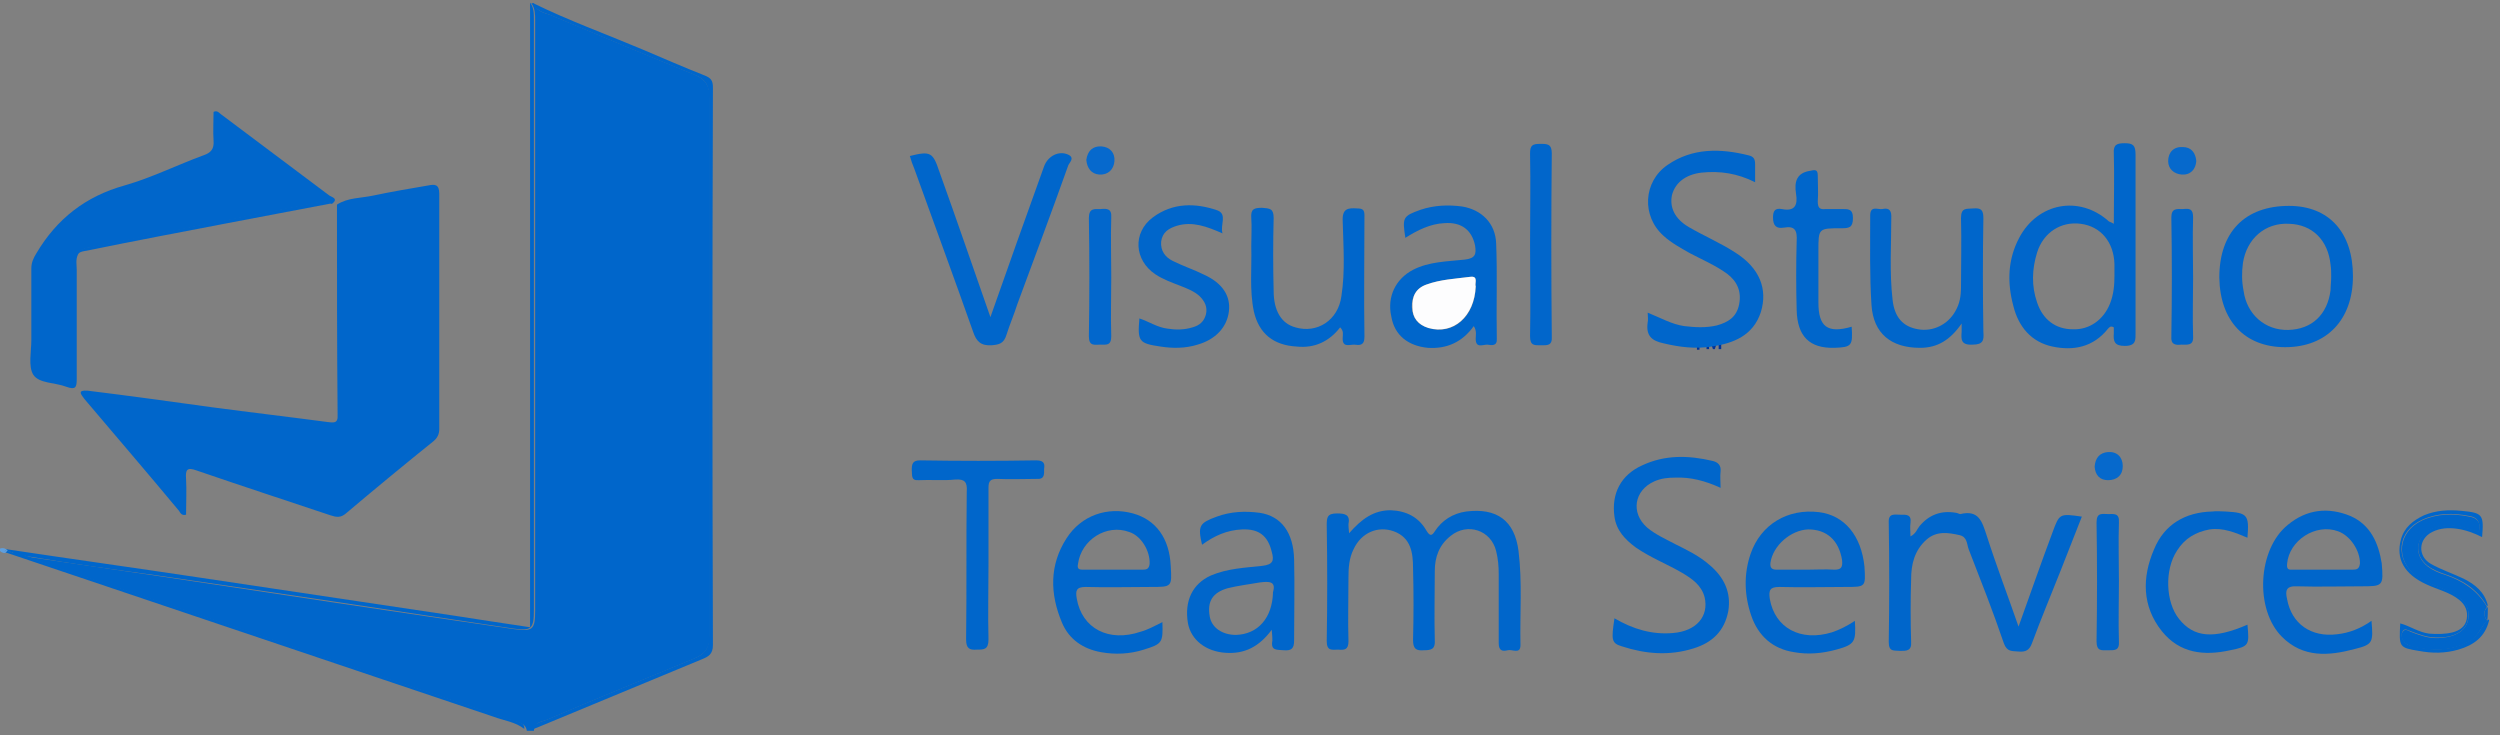 <?xml version="1.0" encoding="UTF-8" standalone="yes"?>
<svg version="1.1" id="Layer_1" xmlns="http://www.w3.org/2000/svg" xmlns:xlink="http://www.w3.org/1999/xlink" x="0px" y="0px" viewBox="5 2 391 115" style="enable-background:new 0 0 400 118.7;" xml:space="preserve">
  <rect x="5" y="2" width="391" height="115" fill="#808080" stroke="none"/>
  <style type="text/css">
	.st0{fill:#27AAE0;}
	.st1{fill:#375C92;}
	.st2{fill:#8DC53E;}
	.st3{fill:#34A474;}
	.st4{fill:#29B4E1;enable-background:new    ;}
	.st5{fill:#003399;enable-background:new    ;}
	.st6{fill:#96BACE;}
	.st7{enable-background:new    ;}
	.st8{fill:#003399;}
	.st9{fill:#0066CB;}
	.st10{fill:#0166CB;}
	.st11{fill:#0267CC;}
	.st12{fill:#0669CC;}
	.st13{fill:#0669CD;}
	.st14{fill:#5F9FDE;}
	.st15{fill:#FDFDFE;}
</style>
  <g class="st7">
    <path class="st8" d="M269.6,54.3h1.9v0.4h-0.7v2h-0.4v-2h-0.7V54.3z"/>
    <path class="st8" d="M271.8,54.3h0.6l0.6,1.8h0l0.6-1.8h0.6v2.3h-0.4v-1.8h0l-0.6,1.8h-0.3l-0.6-1.8h0v1.8h-0.4V54.3z"/>
  </g>
  <g>
    <path class="st9" d="M6.2,88.3c0,0.1,0.1,0,0.2,0.1c0.1,0,0.3,0,0.4,0.1c-0.1,0-0.2,0-0.2-0.1C6.5,88.3,6.3,88.3,6.2,88.3z"/>
    <path class="st9" d="M90.5,114.6c7.7-3.3,15.4-6.4,23.1-9.6c1.7-0.7,2.4-1.7,2.4-3.5c0-28.1,0-56.1,0-84.2c0-1.8-0.6-2.9-2.3-3.6&#xA;&#x9;&#x9;c-7.4-3-14.8-6.1-22.2-9.2c-1.1-0.5-2.5-0.5-3-2c-0.1,0-0.3,0-0.4,0c0.6,0.8,0.6,1.8,0.6,2.7c0,30.8,0,61.5,0,92.3&#xA;&#x9;&#x9;c0,3-0.4,3.3-3.3,2.9c-18.6-2.7-37.1-5.5-55.6-8.3c-6.6-1-13.1-1.9-19.7-2.9c-0.9-0.2-1.8-0.5-2.8-0.6c2,0.4,3.8,1.3,5.7,1.9&#xA;&#x9;&#x9;c11.4,3.8,22.8,7.5,34.1,11.4c12.6,4.4,25.4,8.5,38,12.8c0.9,0.3,2.1,0.3,2.3,1.6c0.4,0,0.8,0,1.1,0&#xA;&#x9;&#x9;C88.6,114.9,89.7,114.9,90.5,114.6z"/>
    <path class="st9" d="M89,115.8c8.6-3.6,17.2-7.1,25.8-10.7c1-0.4,1.7-0.8,1.7-2.2c-0.1-29.1-0.1-58.1,0-87.2c0-1.1-0.3-1.5-1.3-1.9&#xA;&#x9;&#x9;c-3.3-1.3-6.5-2.7-9.8-4.1c-5.7-2.4-11.5-4.5-17-7.2c0.5,1.4,1.9,1.5,3,2c7.4,3.1,14.8,6.2,22.2,9.2c1.8,0.7,2.3,1.7,2.3,3.6&#xA;&#x9;&#x9;c0,28.1,0,56.1,0,84.2c0,1.8-0.6,2.8-2.4,3.5c-7.7,3.2-15.4,6.3-23.1,9.6c-0.8,0.3-1.9,0.4-2.1,1.6C88.5,115.9,88.8,115.9,89,115.8&#xA;&#x9;&#x9;z"/>
    <path class="st9" d="M7.1,88.5c0.1,0,0.1,0,0.2,0c-0.1,0-0.3-0.1-0.4-0.1C6.9,88.5,7,88.5,7.1,88.5z"/>
    <path class="st9" d="M85.1,114.6c-12.7-4.3-25.4-8.4-38-12.8c-11.3-3.9-22.7-7.6-34.1-11.4c-1.9-0.6-3.7-1.5-5.7-1.9&#xA;&#x9;&#x9;c-0.1,0-0.1,0-0.2,0c-0.1,0-0.2,0-0.3-0.1c-0.1,0-0.3-0.1-0.4-0.1c-0.1-0.1-0.2,0-0.2-0.1c0.1,0,0.2,0.1,0.3,0.1&#xA;&#x9;&#x9;c0.1,0,0.2,0,0.2,0.1c0.1,0,0.3,0,0.4,0.1c0.9,0.1,1.8,0.5,2.8,0.6c6.5,1.1,13.1,2,19.7,2.9c18.6,2.7,37.1,5.5,55.6,8.3&#xA;&#x9;&#x9;c2.9,0.4,3.3,0.1,3.3-2.9c0-30.8,0-61.5,0-92.3c0-1,0-1.9-0.6-2.7c0,32.5,0,65,0,97.7c-4.1-0.6-7.9-1.2-11.8-1.8&#xA;&#x9;&#x9;c-13.4-2-26.7-4-40.1-6c-10-1.5-20-2.9-30-4.4c-0.1,0.1-0.3,0.3-0.4,0.4c25.5,8.6,51.1,17.2,76.6,25.8c1.6,0.6,3.4,0.8,4.8,1.9&#xA;&#x9;&#x9;C87.1,114.9,85.9,114.9,85.1,114.6z"/>
    <path class="st9" d="M242.5,88.2c-0.6-4.8-3.4-6.8-8.2-6.2c-2.1,0.3-3.8,1.4-4.9,3.1c-0.5,0.8-0.8,0.7-1.3-0.1&#xA;&#x9;&#x9;c-1.2-2.1-3.1-3.1-5.6-3.2c-2.6,0-4.5,1.3-6.5,3.6c-0.1-0.9-0.1-1.2-0.1-1.4c0.3-1.5-0.5-1.7-1.8-1.7c-1.5,0-1.6,0.6-1.6,1.8&#xA;&#x9;&#x9;c0.1,6.1,0.1,12.1,0,18.2c0,1.6,0.9,1.3,1.8,1.3c1,0.1,1.6,0,1.6-1.3c-0.1-3.3,0-6.7,0-10c0-1.5,0.1-3,0.8-4.4&#xA;&#x9;&#x9;c1.2-2.6,3.8-3.7,6.3-2.8c2.7,1,3,3.4,3,5.8c0.1,3.7,0.1,7.4,0,11.2c0,1.4,0.5,1.7,1.7,1.6c1.2,0,1.8-0.2,1.7-1.6&#xA;&#x9;&#x9;c-0.1-3.6,0-7.2,0-10.8c0-2.2,0.7-4.1,2.5-5.5c2.6-2.1,6.3-0.9,7.1,2.4c0.3,1.2,0.4,2.4,0.4,3.6c0,3.6,0,7.2,0,10.8&#xA;&#x9;&#x9;c0,1.2,0.6,1.3,1.4,1.1c0.7-0.2,2,0.7,2-0.8C242.7,97.9,243.1,93.1,242.5,88.2z"/>
    <path class="st9" d="M337.3,24.4c-1.2,0-1.8,0.2-1.7,1.6c0.1,3.6,0,7.2,0,11c-0.5-0.3-0.7-0.3-0.8-0.4c-4.6-4.1-11.1-2.9-14,2.6&#xA;&#x9;&#x9;c-1.8,3.4-1.9,7-0.9,10.7c0.8,3.2,2.8,5.6,6.1,6.3c3.3,0.7,6.4,0.1,8.7-2.8c0.2-0.2,0.4-0.5,0.9-0.2c0,0.2,0,0.6,0,0.9&#xA;&#x9;&#x9;c-0.1,1.3,0.1,2,1.7,2c1.8,0,1.7-0.9,1.7-2.1c0-9.3,0-18.5,0-27.8C339,24.7,338.6,24.4,337.3,24.4z M335,49.5c-1,2.5-3.2,4.1-5.8,4&#xA;&#x9;&#x9;c-2.7,0-4.7-1.5-5.6-4.2c-0.9-2.6-0.8-5.2,0-7.8c1-3.2,3.8-4.9,6.8-4.5c3.2,0.4,5.2,2.9,5.3,6.3c0,0.5,0,1,0,1.8&#xA;&#x9;&#x9;C335.7,46.5,335.6,48,335,49.5z"/>
    <path class="st9" d="M326,85.3c-1.8,4.8-3.5,9.7-5.3,14.7c-1.7-4.9-3.5-9.6-5-14.3c-0.7-2.1-1.2-4-4.1-3.3c-0.2,0-0.5-0.2-0.7-0.2&#xA;&#x9;&#x9;c-2.3-0.4-4.2,0.3-5.7,2.1c-0.4,0.5-0.5,1.1-1.4,1.6c0-0.8-0.1-1.5,0-2.1c0.2-1.4-0.7-1.3-1.6-1.3c-0.9,0-1.9-0.3-1.8,1.3&#xA;&#x9;&#x9;c0.1,6.2,0.1,12.4,0,18.6c0,1.6,0.8,1.3,1.8,1.4c1,0,1.8,0,1.7-1.4c-0.1-3.3-0.1-6.6,0-9.8c0-2.3,0.5-4.5,2.4-6.2&#xA;&#x9;&#x9;c1.6-1.4,3.4-1.1,5.2-0.7c1.2,0.3,1.1,1.4,1.4,2.2c1.9,4.9,3.8,9.7,5.5,14.7c0.5,1.4,1.3,1.2,2.3,1.3c1.1,0.1,1.7-0.2,2.1-1.3&#xA;&#x9;&#x9;c1.4-3.8,3-7.6,4.5-11.4c1.1-2.8,2.2-5.6,3.3-8.4C327.1,82.3,327.1,82.3,326,85.3z"/>
    <path class="st9" d="M272.3,90.3c-1.6-1.4-3.5-2.3-5.3-3.2c-1.5-0.8-3.1-1.5-4.4-2.6c-2.6-2.3-2-5.8,1.1-7.2&#xA;&#x9;&#x9;c1.1-0.5,2.2-0.6,3.3-0.6c2.4-0.1,4.7,0.5,7.1,1.6c0-1-0.1-1.8,0-2.6c0.1-0.9-0.4-1.4-1.2-1.6c-3.8-0.9-7.5-1-11.1,0.7&#xA;&#x9;&#x9;c-3.3,1.5-4.8,4.4-4.3,8c0.3,2.2,1.7,3.6,3.3,4.8c2.3,1.6,4.9,2.6,7.3,4c1.5,0.9,3,1.9,3.5,3.8c0.7,3-1.3,5.3-4.9,5.6&#xA;&#x9;&#x9;c-3.3,0.3-6.3-0.6-9.2-2.3c-0.5,3.4-0.5,3.9,1.2,4.4c3.7,1.2,7.4,1.5,11.2,0.3c2.9-0.9,4.8-2.7,5.4-5.8&#xA;&#x9;&#x9;C275.8,94.6,274.6,92.2,272.3,90.3z"/>
    <path class="st9" d="M157.2,53.9c0.5,1.5,1.2,2.2,2.9,2.1c1.2-0.1,1.9-0.3,2.3-1.6c0.5-1.6,1.2-3.2,1.7-4.8&#xA;&#x9;&#x9;c2.7-7.3,5.4-14.5,8-21.8c0.2-0.4,1-1.1,0-1.6c-1.5-0.7-3.2,0.2-3.8,1.8c-2.8,7.8-5.6,15.6-8.4,23.6c-2.7-7.7-5.3-15.3-8-22.8&#xA;&#x9;&#x9;c-1-3-1.4-3.2-4.6-2.4c0.2,0.7,0.4,1.3,0.7,2C151.1,37,154.2,45.4,157.2,53.9z"/>
    <path class="st9" d="M265.2,55.7c2.5,0.6,5,0.9,7.5,0.5c3.4-0.5,6.5-1.7,7.7-5.4c1.1-3.6-0.2-6.9-4-9.3c-2.3-1.5-4.9-2.6-7.3-4&#xA;&#x9;&#x9;c-2.2-1.3-3-3.1-2.6-5c0.5-1.9,2.1-3.2,4.6-3.5c2.9-0.3,5.6,0.1,8.4,1.5c0-1.1,0-1.9,0-2.8c0-0.8-0.2-1.2-1-1.4&#xA;&#x9;&#x9;c-4.4-1.1-8.8-1.2-12.7,1.5c-3.8,2.6-4.1,8-0.6,11.1c1.2,1.1,2.7,1.9,4.1,2.7c1.9,1,4,1.9,5.8,3.2c1.6,1.2,2.3,2.8,1.9,4.8&#xA;&#x9;&#x9;c-0.4,2-1.7,2.8-3.5,3.3c-1.7,0.4-3.4,0.3-5.1,0.1c-2-0.3-3.7-1.3-5.7-2.1c0,0.7,0.1,1.1,0,1.5C262.4,54.5,263.3,55.3,265.2,55.7z"/>
    <path class="st9" d="M207.4,89.5c-0.1-4.2-2-6.8-5.4-7.3c-2.3-0.3-4.5-0.2-6.7,0.6c-2.7,1-3,1.4-2.3,4.4c1.9-1.4,3.9-2.3,6.3-2.4&#xA;&#x9;&#x9;c2.6-0.1,4,1,4.6,3.5c0.4,1.4,0.2,2-1.5,2.2c-2.7,0.3-5.4,0.4-8,1.5c-2.9,1.3-4.2,4-3.6,7.5c0.5,2.6,2.8,4.4,5.9,4.6&#xA;&#x9;&#x9;c2.9,0.2,5.2-0.9,7.2-3.6c0.1,1,0.1,1.4,0.1,1.7c-0.3,1.6,0.7,1.4,1.8,1.5c1.2,0.1,1.6-0.3,1.6-1.5&#xA;&#x9;&#x9;C207.4,97.9,207.5,93.7,207.4,89.5z M204.1,94.6c-0.1,4.1-2.4,6.6-5.8,6.7c-2.1,0-3.8-1.1-4.1-2.9c-0.4-2.3,0.4-3.7,2.8-4.4&#xA;&#x9;&#x9;c1.6-0.4,3.3-0.6,5-0.9C203.5,92.9,204.6,92.9,204.1,94.6z"/>
    <path class="st9" d="M289.5,82.1c-4.9-0.6-9.1,1.9-10.7,6.5c-1.1,3.2-1,6.5,0.1,9.7c1.1,3.2,3.4,5.2,6.7,5.7&#xA;&#x9;&#x9;c2.2,0.4,4.4,0.2,6.6-0.4c2.9-0.8,3.1-1.2,2.9-4.5c-1.2,0.8-2.4,1.4-3.6,1.8c-4.9,1.5-8.9-0.7-9.7-5.2c-0.2-1.4,0-1.9,1.5-1.9&#xA;&#x9;&#x9;c3.5,0.1,6.9,0,10.4,0c3.1,0,3.1,0,2.9-3.2C296.1,85.8,293.5,82.6,289.5,82.1z M291.9,91.1c-1.4-0.1-2.9,0-4.3,0&#xA;&#x9;&#x9;c-1.6,0-3.1,0-4.7,0c-0.8,0-1.1-0.3-1-1.1c0.4-2.7,3.2-5.1,5.9-5.2c2.9,0,4.8,1.7,5.3,4.8C293.2,90.7,293,91.1,291.9,91.1z"/>
    <path class="st9" d="M182.2,82.3c-4-1.1-8.1,0.3-10.4,3.9c-2.7,4.2-2.6,8.7-0.7,13.2c1.1,2.6,3.3,4.1,6.1,4.6&#xA;&#x9;&#x9;c2.2,0.4,4.5,0.3,6.7-0.4c2.9-0.9,3-1.1,2.9-4.3c-1.2,0.6-2.3,1.2-3.4,1.5c-5,1.7-9.2-0.5-10-5.2c-0.2-1.2-0.1-1.8,1.4-1.8&#xA;&#x9;&#x9;c3.4,0.1,6.8,0,10.2,0c3.3,0,3.3,0,3.1-3.3C187.9,86.2,185.8,83.3,182.2,82.3z M184.8,90.2c-0.1,0.8-0.5,0.9-1.1,0.9&#xA;&#x9;&#x9;c-1.6,0-3.1,0-4.7,0c-1.5,0-3,0-4.5,0c-0.6,0-1.1,0-0.9-0.9c0.5-3.8,4.5-6.3,8-5C183.5,85.8,184.9,88.2,184.8,90.2z"/>
    <path class="st9" d="M362.4,56.3c6.5,0,10.6-4.3,10.6-11.1c0-6.8-3.7-11-10-11c-6.9,0-10.9,4.1-10.9,11.2&#xA;&#x9;&#x9;C352.2,52.2,356.1,56.3,362.4,56.3z M355.8,43.1c0.6-3.8,3.5-6.3,7.2-6.1c3.6,0.1,6.1,2.5,6.5,6.4c0.1,0.6,0.1,1.3,0.1,1.9&#xA;&#x9;&#x9;c0,0.7-0.1,1.4-0.1,2.1c-0.5,3.8-2.9,6.1-6.6,6.2c-3.6,0.1-6.5-2.4-7-6.1C355.6,46,355.6,44.6,355.8,43.1z"/>
    <path class="st9" d="M372.6,82.7c-3.4-1.4-6.8-1.1-9.8,1.4c-4.7,3.8-5.2,13.2-0.9,17.5c3.3,3.3,7.3,3,11.4,1.9&#xA;&#x9;&#x9;c2.8-0.7,2.9-1,2.6-4.4c-1.7,1.2-3.5,1.9-5.4,2.1c-4,0.5-7.1-1.6-7.8-5.5c-0.3-1.3-0.2-2.1,1.6-2c3.3,0.1,6.6,0,9.9,0&#xA;&#x9;&#x9;c3.5,0,3.6,0,3.3-3.6C377,87,375.8,84.1,372.6,82.7z M372.9,91.1c-0.1,0-0.1,0-0.2,0c-1.5,0-3,0-4.5,0c-1.5,0-3,0-4.5,0&#xA;&#x9;&#x9;c-0.6,0-1.1,0.1-1-0.9c0.3-3.7,4.5-6.4,8-5.1c1.9,0.7,3.4,3,3.4,5C374,91,373.6,91.1,372.9,91.1z"/>
    <path class="st9" d="M228.3,56.4c3,0.2,5.4-0.9,7.2-3.4c0.5,0.8,0.3,1.4,0.3,2c0,1.5,1.1,0.9,1.8,0.9c0.7,0.1,1.6,0.3,1.5-1&#xA;&#x9;&#x9;c-0.1-4.9,0.1-9.9-0.1-14.8c-0.1-3.2-2.3-5.3-5.3-5.8c-2.2-0.3-4.4-0.2-6.5,0.5c-2.8,1-2.9,1.2-2.4,4.4c1.9-1.2,3.9-2.2,6.1-2.3&#xA;&#x9;&#x9;c2.7-0.2,4.3,1.1,4.8,3.5c0.2,1.3,0.1,2-1.6,2.2c-2.7,0.3-5.6,0.3-8.1,1.6c-2.7,1.4-4.1,4.2-3.4,7.3&#xA;&#x9;&#x9;C223.1,54.5,225.3,56.1,228.3,56.4z M228.1,46.5c2.2-0.8,4.5-0.9,6.8-1.2c1.4-0.2,0.7,1,0.9,1.5c-0.1,4.7-3.5,7.7-7.4,6.5&#xA;&#x9;&#x9;c-1.7-0.5-2.5-1.6-2.6-3.3C225.8,48.4,226.4,47.1,228.1,46.5z"/>
    <path class="st9" d="M311.8,52.6c0,0.8,0,1.1,0,1.3c-0.1,1.2-0.1,2.1,1.7,2c1.7,0,1.8-0.7,1.7-2c-0.1-5.9-0.1-11.9,0-17.8&#xA;&#x9;&#x9;c0-1.3-0.4-1.6-1.6-1.5c-1,0.1-1.9-0.2-1.9,1.5c0.1,3.6,0,7.2,0,10.8c0,1.4-0.2,2.6-0.9,3.8c-1.2,2.1-3.5,3.2-5.8,2.8&#xA;&#x9;&#x9;c-2.4-0.4-3.7-1.9-4-4.6c-0.5-4.3-0.2-8.7-0.2-13.1c0-1.1-0.6-1.3-1.4-1.1c-0.7,0.1-1.9-0.6-1.9,1c0,4.7-0.1,9.4,0.2,14&#xA;&#x9;&#x9;c0.3,4.5,3.1,6.7,7.6,6.7C308,56.4,310,55.2,311.8,52.6z"/>
    <path class="st9" d="M214.6,53.2c0.6,0.6,0.4,1.1,0.4,1.6c-0.1,1.6,1,1.1,1.8,1.1c0.8,0.1,1.6,0.2,1.6-1.2c-0.1-6.3,0-12.6,0-19&#xA;&#x9;&#x9;c0-0.8-0.2-1.1-1.1-1.1c-1.5-0.1-2.4,0-2.3,2c0.1,3.9,0.4,7.8-0.2,11.7c-0.5,3.8-3.8,5.9-7.2,4.9c-2.2-0.6-3.4-2.6-3.4-5.7&#xA;&#x9;&#x9;c-0.1-3.8-0.1-7.6,0-11.4c0-1.5-0.6-1.5-1.8-1.6c-1.3,0-1.8,0.2-1.7,1.6c0.1,1.4,0,2.9,0,4.4c0.1,3.4-0.3,6.8,0.4,10.2&#xA;&#x9;&#x9;c0.8,3.5,3.1,5.3,6.7,5.5C210.6,56.5,212.9,55.4,214.6,53.2z"/>
    <path class="st9" d="M167.1,74c-6.1,0.1-12.1,0.1-18.2,0c-1.2,0-1.3,0.6-1.3,1.5c0.1,0.8-0.2,1.7,1.1,1.6c1.9-0.1,3.8,0.1,5.7-0.1&#xA;&#x9;&#x9;c1.5-0.1,1.9,0.4,1.8,1.9c-0.1,7.7,0,15.4-0.1,23.1c0,1.4,0.5,1.7,1.7,1.6c1.1,0,1.8,0,1.8-1.6c-0.1-3.9,0-7.8,0-11.8&#xA;&#x9;&#x9;c0-4,0-8,0-11.9c0-1.1,0.3-1.4,1.4-1.4c2,0.1,4,0,6.1,0c1.3,0.1,1.2-0.7,1.2-1.6C168.4,74.7,168.4,74,167.1,74z"/>
    <path class="st9" d="M394,96.9c0,0-0.1,0-0.1-0.1c-1.5-2.5-3.8-4-6.5-4.9c-1-0.3-1.9-0.7-2.7-1.3c-2.3-1.8-1.9-4.8,0.8-5.9&#xA;&#x9;&#x9;c1.4-0.6,2.8-0.6,4.3-0.3c1,0.2,1.9,0.6,2.9,0.8c0.4-1.4-0.2-2.2-1.5-2.4c-2.5-0.5-5-0.5-7.4,0.6c-3.8,1.8-4.2,6.2-0.9,8.7&#xA;&#x9;&#x9;c0.7,0.5,1.4,0.9,2.2,1.2c0.9,0.4,1.8,0.7,2.6,1.1c2.7,1.2,3.7,2.6,3.3,4.6c-0.4,1.8-2.3,2.8-5,2.8c-1.4,0-2.7-0.5-4-1&#xA;&#x9;&#x9;c-0.4-0.2-0.9-0.5-1.2,0c-0.4,0.5-0.2,1.1,0.2,1.6c0.3,0.4,0.7,0.5,1.1,0.7c3.2,0.8,6.4,0.8,9.3-0.9c1.2-0.7,1.6-2.1,2.5-3&#xA;&#x9;&#x9;c0,0,0.1-0.1,0.1-0.1C393.4,98.3,393.4,97.6,394,96.9z"/>
    <path class="st9" d="M393.9,99.1c-0.9,1-1.3,2.3-2.5,3c-3,1.8-6.1,1.7-9.3,0.9c-0.4-0.1-0.9-0.3-1.1-0.7c-0.4-0.5-0.5-1.1-0.2-1.6&#xA;&#x9;&#x9;c0.3-0.5,0.8-0.1,1.2,0c1.3,0.5,2.6,1,4,1c2.8,0.1,4.7-1,5-2.8c0.4-2-0.6-3.4-3.3-4.6c-0.9-0.4-1.8-0.7-2.6-1.1&#xA;&#x9;&#x9;c-0.8-0.3-1.5-0.7-2.2-1.2c-3.4-2.5-3-6.9,0.9-8.7c2.4-1.1,4.9-1.1,7.4-0.6c1.3,0.2,1.8,1,1.5,2.4c-1-0.2-1.9-0.6-2.9-0.8&#xA;&#x9;&#x9;c-1.5-0.3-2.9-0.3-4.3,0.3c-2.7,1.1-3.1,4.1-0.8,5.9c0.8,0.6,1.8,1,2.7,1.3c2.7,0.9,5,2.3,6.5,4.9c0,0,0.1,0.1,0.1,0.1&#xA;&#x9;&#x9;c0,0,0-0.1,0.1-0.1c-0.5-2.1-2-3.3-3.8-4.2c-1.7-0.8-3.5-1.4-5.1-2.3c-2.1-1.2-2-3.9,0.2-5c1.2-0.6,2.5-0.7,3.9-0.5&#xA;&#x9;&#x9;c1.4,0.2,2.7,0.7,3.9,1.3c0.3-3.5,0.1-3.8-3.2-4.1c-2-0.2-4-0.1-5.9,0.7c-1.7,0.8-3.1,1.9-3.6,3.8c-0.8,3,0.5,5.4,4,7&#xA;&#x9;&#x9;c1.7,0.8,3.6,1.2,5.1,2.4c1,0.8,1.4,1.8,1.2,3c-0.2,1.2-1.1,1.8-2.2,2.1c-1.2,0.3-2.5,0.3-3.7,0.2c-1.6-0.2-3-1.2-4.5-1.6&#xA;&#x9;&#x9;c-0.2,3.7-0.2,3.8,2.9,4.3c2.1,0.4,4.1,0.4,6.2-0.2c2.4-0.7,4.2-2,4.8-4.6c0,0,0-0.1-0.1-0.1C394,99.1,393.9,99.1,393.9,99.1z"/>
    <path class="st9" d="M394,99.1C394,99,394.1,99,394,99.1c0.1-0.7,0.1-1.4,0.1-2.1c0,0,0,0-0.1,0C393.4,97.6,393.4,98.3,394,99.1z"/>
    <path class="st9" d="M394,99.1C394,99.1,394.1,99.1,394,99.1C394.1,99.1,394.1,99.1,394,99.1C394.1,99,394,99,394,99.1z"/>
    <path class="st9" d="M197.2,50.7c0.3-2.4-1-4.4-3.8-5.7c-1.6-0.8-3.4-1.4-5-2.2c-1.2-0.6-1.9-1.6-1.8-3c0.2-1.5,1.2-2.1,2.5-2.5&#xA;&#x9;&#x9;c2.4-0.7,4.6,0.1,7.1,1.2c-0.4-1.3,0.8-3-0.8-3.6c-3.5-1.2-7-1.2-10.1,1.1c-3.2,2.4-2.9,6.7,0.4,8.9c1.2,0.8,2.6,1.3,3.9,1.8&#xA;&#x9;&#x9;c1,0.4,2.1,0.8,3,1.6c0.8,0.8,1.3,1.7,1,2.9c-0.3,1.1-1,1.7-2.1,2c-1.3,0.4-2.6,0.4-3.9,0.2c-1.6-0.2-2.9-1.1-4.4-1.6&#xA;&#x9;&#x9;c-0.3,3.6-0.1,3.9,3.3,4.4c1.9,0.3,3.9,0.3,5.8-0.3C195.1,55.1,196.9,53.2,197.2,50.7z"/>
    <path class="st9" d="M284,37.6c1.7-0.3,2.1,0.4,2,2.1c-0.1,3.6-0.1,7.2,0,10.8c0.1,4.1,2,6,5.9,5.9c2.7-0.1,2.9-0.3,2.7-3.3&#xA;&#x9;&#x9;c-3.8,1.1-5.2,0-5.2-3.8c0-2.7,0-5.4,0-8.1c0-3.5,0-3.5,3.6-3.5c1.2,0,1.8-0.1,1.8-1.6c0-1.5-0.8-1.4-1.8-1.4c-0.8,0-1.6,0-2.5,0&#xA;&#x9;&#x9;c-0.9,0.1-1.2-0.2-1.2-1.2c0.1-1.3,0-2.7,0-4c0-0.9-0.3-1-1.1-0.8c-2.2,0.3-2.6,1.7-2.3,3.6c0.3,1.8-0.2,2.8-2.2,2.4&#xA;&#x9;&#x9;c-1.1-0.2-1.4,0.3-1.4,1.3C282.3,37.3,282.8,37.8,284,37.6z"/>
    <path class="st9" d="M345.8,98.8c-2.1-2.6-2.3-7.7-0.3-10.7c1.2-1.9,2.9-2.9,5.1-3.3c2.1-0.3,4,0.5,5.9,1.3c0.3-3.6,0-3.9-3.4-4.1&#xA;&#x9;&#x9;c-0.7,0-1.4-0.1-2.1,0c-4.2,0.1-7.5,2-9.1,5.9c-1.9,4.4-1.9,8.9,1.2,12.8c2.8,3.5,6.6,3.9,10.7,3c3-0.6,3-0.8,2.7-4&#xA;&#x9;&#x9;C351.2,102,348.1,101.7,345.8,98.8z"/>
    <path class="st10" d="M247.7,26c0-1.5-0.7-1.5-1.8-1.5c-1.2,0-1.6,0.2-1.6,1.5c0.1,4.7,0,9.5,0,14.2c0,4.8,0.1,9.6,0,14.4&#xA;&#x9;&#x9;c0,1.5,0.7,1.4,1.7,1.4c1,0,1.8,0.1,1.7-1.4C247.6,45,247.6,35.5,247.7,26z"/>
    <path class="st10" d="M336.4,93c0-3.1-0.1-6.2,0-9.3c0.1-1.5-0.8-1.3-1.7-1.3c-0.9,0-1.8-0.3-1.8,1.3c0.1,6.2,0.1,12.4,0,18.6&#xA;&#x9;&#x9;c0,1.6,0.8,1.4,1.8,1.4c1,0,1.8,0.1,1.7-1.4C336.3,99.2,336.4,96.1,336.4,93z"/>
    <path class="st11" d="M177.1,34.7c-0.9,0-1.8-0.2-1.8,1.4c0.1,6.2,0.1,12.4,0,18.5c0,1.6,0.9,1.3,1.8,1.3c0.9,0,1.7,0.2,1.7-1.3&#xA;&#x9;&#x9;c-0.1-3.1,0-6.2,0-9.3c0-3.1-0.1-6.2,0-9.3C178.9,34.6,178.1,34.6,177.1,34.7z"/>
    <path class="st9" d="M346.2,55.9c0.9,0,1.9,0.2,1.8-1.3c-0.1-3,0-6.1,0-9.1c0-3.2-0.1-6.3,0-9.5c0-1.4-0.6-1.4-1.6-1.3&#xA;&#x9;&#x9;c-0.9,0-1.8-0.2-1.8,1.3c0.1,6.2,0.1,12.4,0,18.6C344.5,55.9,345.2,56,346.2,55.9z"/>
    <path class="st12" d="M346.2,29.3c1.4,0.1,2.2-0.8,2.3-2.1c-0.1-1.3-0.8-2.2-2.1-2.2c-1.4-0.1-2.3,0.8-2.3,2.2&#xA;&#x9;&#x9;C344.1,28.4,345,29.2,346.2,29.3z"/>
    <path class="st13" d="M176.9,29.3c1.4,0.1,2.3-0.8,2.4-2.1c0.1-1.3-0.7-2.2-2-2.3c-1.4-0.1-2.2,0.7-2.4,2.1&#xA;&#x9;&#x9;C175,28.3,175.7,29.2,176.9,29.3z"/>
    <path class="st12" d="M334.7,72.7c-1.3,0.1-2,0.9-2.1,2.3c0.1,1.3,0.8,2.1,2.1,2.1c1.4,0,2.3-0.8,2.3-2.2&#xA;&#x9;&#x9;C337,73.5,336.1,72.6,334.7,72.7z"/>
    <path class="st9" d="M56.2,68c-6-0.8-12-1.5-18-2.3c-6.5-0.9-13-1.8-19.5-2.6c-1.6-0.1-1.1,0.5-0.5,1.3c4.9,5.8,9.9,11.6,14.8,17.5&#xA;&#x9;&#x9;c0.2,0.3,0.4,0.8,1.1,0.6c0-1.9,0.1-3.8,0-5.6c-0.1-1.4,0.1-1.9,1.7-1.3c7,2.4,14,4.7,20.9,7c0.9,0.3,1.6,0.4,2.4-0.3&#xA;&#x9;&#x9;c4.5-3.8,9.1-7.6,13.7-11.3c0.6-0.5,0.9-1.1,0.9-1.9c0-12.3,0-24.5,0-36.8c0-1.5-0.7-1.5-1.7-1.3c-2.9,0.5-5.9,1-8.7,1.6&#xA;&#x9;&#x9;c-1.9,0.4-3.9,0.3-5.6,1.4c0,11,0,22,0.1,32.9C57.9,68.3,57.1,68.1,56.2,68z"/>
    <path class="st9" d="M10.2,60.6c0.9,1.4,3.4,1.2,5.2,1.9c1.4,0.5,1.6,0.1,1.6-1.2c0-5.7,0-11.4,0-17.1c0-0.8-0.2-1.6,0.2-2.4l0,0&#xA;&#x9;&#x9;c0,0,0,0,0,0c0.4-0.9,1.3-1,2-1.1c11.8-2.4,23.7-4.7,35.5-7c0.7-0.1,1.5-0.3,2.2,0.2c1.2-0.9-0.2-1.1-0.5-1.4&#xA;&#x9;&#x9;c-5.6-4.2-11.2-8.4-16.8-12.6c-0.3-0.2-0.6-0.7-1.2-0.4c0,1.5-0.1,3,0,4.5c0.1,1.3-0.4,1.9-1.6,2.3c-4.1,1.5-8.1,3.5-12.3,4.7&#xA;&#x9;&#x9;c-6.1,1.7-10.6,5.2-13.8,10.6c-0.5,0.8-0.8,1.5-0.8,2.4c0,3.7,0,7.5,0,11.2C9.9,57,9.4,59.3,10.2,60.6z"/>
    <path class="st9" d="M54.7,33.6c-11.8,2.3-23.7,4.6-35.5,7c-0.8,0.2-1.7,0.2-2,1.1c0,0,0,0,0,0c0.4-0.4,0.9-0.4,1.4-0.5&#xA;&#x9;&#x9;c7.3-1.5,14.7-2.9,22-4.3c5.4-1,10.9-2.1,16.3-3.1C56.2,33.3,55.4,33.5,54.7,33.6z"/>
    <path class="st14" d="M4.8,87.9c0.2,0.4,0.6,0.6,1,0.6c-0.1-0.4,0-0.5,0.4-0.4C5.8,87.7,5.3,87.6,4.8,87.9z"/>
    <path class="st14" d="M5.8,88.5c0.1-0.1,0.3-0.3,0.4-0.4C5.9,87.9,5.7,88.1,5.8,88.5z"/>
    <path class="st15" d="M228.4,53.3c3.9,1.1,7.2-1.8,7.4-6.5c-0.2-0.5,0.5-1.7-0.9-1.5c-2.3,0.3-4.6,0.4-6.8,1.2&#xA;&#x9;&#x9;c-1.7,0.6-2.3,1.9-2.2,3.6C225.9,51.7,226.8,52.8,228.4,53.3z"/>
  </g>
</svg>